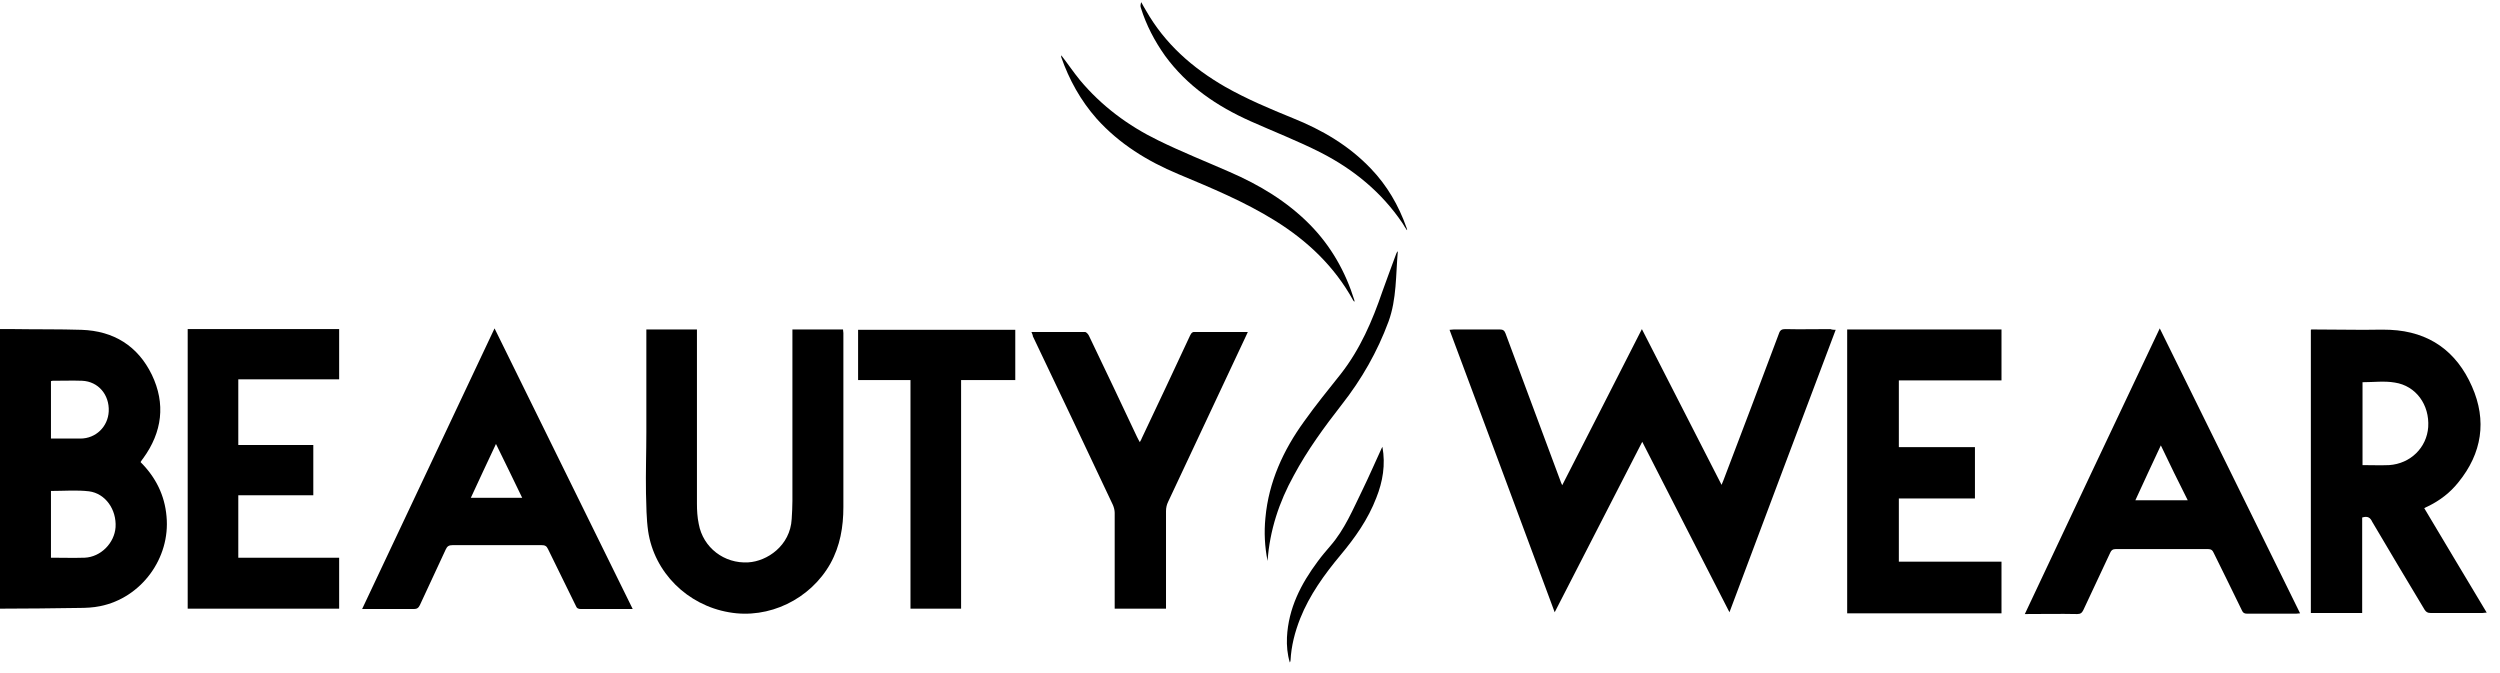 <svg width="208" height="56" viewBox="0 0 208 56" fill="none" xmlns="http://www.w3.org/2000/svg">
<path fill-rule="evenodd" clip-rule="evenodd" d="M0 27.381C0.418 27.381 0.806 27.381 1.224 27.381C3.075 27.411 4.927 27.381 6.778 27.441C9.465 27.53 11.466 28.784 12.63 31.173C13.795 33.592 13.496 35.95 11.914 38.13C11.854 38.22 11.764 38.309 11.705 38.429V38.459C12.959 39.713 13.705 41.206 13.855 42.967C14.183 46.431 11.764 49.745 8.331 50.432C7.763 50.551 7.136 50.581 6.539 50.581C4.359 50.611 2.18 50.641 0 50.641C0 42.907 0 35.144 0 27.381ZM4.24 40.847C4.24 42.669 4.24 44.52 4.24 46.401C5.195 46.401 6.121 46.431 7.047 46.401C8.39 46.341 9.525 45.177 9.615 43.863C9.704 42.4 8.779 41.056 7.405 40.877C6.39 40.758 5.315 40.847 4.24 40.847ZM4.24 36.488C5.076 36.488 5.882 36.488 6.688 36.488C7.972 36.488 8.988 35.502 9.047 34.218C9.107 32.845 8.181 31.74 6.838 31.68C6.032 31.651 5.195 31.68 4.359 31.68C4.33 31.68 4.27 31.71 4.24 31.71C4.24 33.293 4.24 34.875 4.24 36.488Z" fill="black"/>
<path fill-rule="evenodd" clip-rule="evenodd" d="M152.729 27.441C149.773 35.264 146.847 43.057 143.891 50.94C141.443 46.162 139.054 41.504 136.635 36.757C134.217 41.474 131.798 46.162 129.35 50.94C126.423 43.057 123.527 35.264 120.601 27.441C120.75 27.441 120.84 27.411 120.959 27.411C122.243 27.411 123.527 27.411 124.781 27.411C125.05 27.411 125.169 27.5 125.259 27.739C126.782 31.83 128.305 35.92 129.827 40.011C129.857 40.101 129.887 40.19 129.977 40.37C132.216 36.01 134.396 31.71 136.605 27.381C138.815 31.71 140.995 35.98 143.234 40.34C143.294 40.19 143.354 40.071 143.383 39.981C144.936 35.891 146.489 31.83 148.012 27.739C148.101 27.47 148.25 27.381 148.519 27.381C149.773 27.411 151.027 27.381 152.281 27.381C152.461 27.441 152.58 27.441 152.729 27.441Z" fill="black"/>
<path fill-rule="evenodd" clip-rule="evenodd" d="M196.533 43.057C196.533 45.714 196.533 48.342 196.533 50.999C195.099 50.999 193.696 50.999 192.263 50.999C192.263 43.117 192.263 35.293 192.263 27.441C192.293 27.411 192.322 27.411 192.322 27.411C193.756 27.411 195.219 27.441 196.652 27.441C197.398 27.441 198.145 27.411 198.862 27.441C202.116 27.59 204.385 29.232 205.669 32.158C206.924 34.995 206.505 37.712 204.535 40.131C203.848 40.996 202.982 41.653 201.997 42.131C201.907 42.161 201.818 42.221 201.698 42.281C203.43 45.177 205.132 48.043 206.894 50.969C206.744 50.969 206.655 50.999 206.565 50.999C205.102 50.999 203.639 50.999 202.206 50.999C201.967 50.999 201.847 50.91 201.728 50.731C200.265 48.282 198.802 45.864 197.369 43.415C197.219 43.087 197.01 42.907 196.533 43.057ZM196.562 31.8C196.562 34.099 196.562 36.398 196.562 38.697C197.309 38.697 198.055 38.727 198.772 38.697C200.564 38.578 201.907 37.234 202.027 35.532C202.146 33.681 201.011 32.099 199.25 31.83C198.384 31.68 197.488 31.8 196.562 31.8Z" fill="black"/>
<path fill-rule="evenodd" clip-rule="evenodd" d="M53.776 27.411C55.18 27.411 56.553 27.411 57.986 27.411C57.986 27.53 57.986 27.679 57.986 27.829C57.986 32.517 57.986 37.204 57.986 41.892C57.986 42.46 58.016 43.027 58.136 43.594C58.494 45.565 60.256 46.909 62.256 46.789C63.809 46.7 65.75 45.416 65.869 43.176C65.899 42.669 65.929 42.161 65.929 41.683C65.929 37.085 65.929 32.487 65.929 27.888C65.929 27.739 65.929 27.59 65.929 27.411C67.362 27.411 68.736 27.411 70.139 27.411C70.139 27.5 70.169 27.62 70.169 27.709C70.169 32.546 70.169 37.354 70.169 42.191C70.169 43.833 69.9 45.416 69.094 46.879C67.422 49.865 63.958 51.537 60.644 50.94C57.18 50.342 54.433 47.625 53.925 44.191C53.776 43.146 53.776 42.072 53.746 41.026C53.717 39.324 53.776 37.623 53.776 35.95C53.776 33.263 53.776 30.576 53.776 27.888C53.776 27.739 53.776 27.59 53.776 27.411Z" fill="black"/>
<path fill-rule="evenodd" clip-rule="evenodd" d="M179.692 27.321C183.604 35.264 187.485 43.117 191.367 51.029C191.248 51.029 191.128 51.059 191.039 51.059C189.695 51.059 188.351 51.059 186.978 51.059C186.739 51.059 186.619 50.999 186.53 50.79C185.753 49.178 184.947 47.566 184.171 45.983C184.081 45.774 183.962 45.684 183.723 45.684C181.155 45.684 178.587 45.684 176.019 45.684C175.781 45.684 175.661 45.774 175.571 45.983C174.825 47.566 174.079 49.148 173.332 50.761C173.213 50.999 173.093 51.089 172.824 51.089C171.391 51.059 169.958 51.089 168.465 51.089C172.197 43.146 175.93 35.264 179.692 27.321ZM179.782 37.055C179.065 38.608 178.348 40.101 177.662 41.624C179.125 41.624 180.558 41.624 182.021 41.624C181.245 40.101 180.528 38.608 179.782 37.055Z" fill="black"/>
<path fill-rule="evenodd" clip-rule="evenodd" d="M153.685 51.029C153.685 43.146 153.685 35.293 153.685 27.411C157.955 27.411 162.224 27.411 166.524 27.411C166.524 28.814 166.524 30.217 166.524 31.651C163.688 31.651 160.851 31.651 157.984 31.651C157.984 33.502 157.984 35.323 157.984 37.204C160.104 37.204 162.195 37.204 164.315 37.204C164.315 38.638 164.315 40.041 164.315 41.474C162.224 41.474 160.104 41.474 157.984 41.474C157.984 43.236 157.984 44.968 157.984 46.73C160.821 46.73 163.658 46.73 166.524 46.73C166.524 48.193 166.524 49.596 166.524 51.029C162.224 51.029 157.955 51.029 153.685 51.029Z" fill="black"/>
<path fill-rule="evenodd" clip-rule="evenodd" d="M30.128 50.671C33.8 42.878 37.473 35.114 41.146 27.321C44.998 35.114 48.79 42.878 52.642 50.671C52.313 50.671 52.044 50.671 51.776 50.671C50.641 50.671 49.477 50.671 48.342 50.671C48.103 50.671 47.984 50.611 47.894 50.372C47.148 48.82 46.341 47.237 45.595 45.684C45.475 45.416 45.326 45.356 45.057 45.356C42.579 45.356 40.101 45.356 37.652 45.356C37.354 45.356 37.204 45.446 37.085 45.714C36.368 47.267 35.652 48.79 34.935 50.342C34.816 50.581 34.696 50.671 34.428 50.671C33.024 50.671 31.621 50.671 30.128 50.671ZM43.445 41.415C42.728 39.922 42.012 38.459 41.265 36.936C40.549 38.459 39.862 39.922 39.175 41.415C40.608 41.415 41.982 41.415 43.445 41.415Z" fill="black"/>
<path fill-rule="evenodd" clip-rule="evenodd" d="M19.826 31.561C19.826 33.412 19.826 35.204 19.826 37.025C21.916 37.025 23.977 37.025 26.067 37.025C26.067 38.429 26.067 39.802 26.067 41.206C23.977 41.206 21.916 41.206 19.826 41.206C19.826 42.937 19.826 44.639 19.826 46.401C22.633 46.401 25.41 46.401 28.217 46.401C28.217 47.834 28.217 49.238 28.217 50.641C24.007 50.641 19.826 50.641 15.616 50.641C15.616 42.907 15.616 35.144 15.616 27.381C19.826 27.381 24.007 27.381 28.217 27.381C28.217 28.754 28.217 30.128 28.217 31.561C25.41 31.561 22.603 31.561 19.826 31.561Z" fill="black"/>
<path fill-rule="evenodd" clip-rule="evenodd" d="M85.815 27.62C87.338 27.62 88.801 27.62 90.264 27.62C90.383 27.62 90.533 27.799 90.593 27.918C91.936 30.725 93.28 33.532 94.594 36.339C94.653 36.488 94.743 36.607 94.832 36.786C94.922 36.637 94.982 36.518 95.012 36.428C96.355 33.592 97.699 30.755 99.013 27.918C99.132 27.679 99.222 27.59 99.49 27.62C100.924 27.62 102.327 27.62 103.82 27.62C103.76 27.769 103.701 27.888 103.641 28.008C101.491 32.576 99.341 37.145 97.191 41.743C97.072 41.982 97.012 42.251 97.012 42.519C97.012 45.087 97.012 47.625 97.012 50.193C97.012 50.342 97.012 50.492 97.012 50.641C95.579 50.641 94.205 50.641 92.742 50.641C92.742 50.492 92.742 50.342 92.742 50.223C92.742 47.715 92.742 45.177 92.742 42.669C92.742 42.46 92.683 42.221 92.593 42.012C90.383 37.324 88.174 32.666 85.934 27.978C85.934 27.888 85.875 27.769 85.815 27.62Z" fill="black"/>
<path fill-rule="evenodd" clip-rule="evenodd" d="M75.752 31.621C74.26 31.621 72.826 31.621 71.393 31.621C71.393 30.217 71.393 28.844 71.393 27.441C75.752 27.441 80.082 27.441 84.471 27.441C84.471 28.814 84.471 30.217 84.471 31.621C82.978 31.621 81.485 31.621 79.963 31.621C79.963 37.981 79.963 44.311 79.963 50.641C78.529 50.641 77.156 50.641 75.752 50.641C75.752 44.311 75.752 37.981 75.752 31.621Z" fill="black"/>
<path fill-rule="evenodd" clip-rule="evenodd" d="M88.293 4.598C88.831 5.285 89.308 6.002 89.846 6.659C91.638 8.808 93.847 10.451 96.355 11.675C98.296 12.63 100.327 13.437 102.297 14.303C104.776 15.377 107.075 16.751 108.986 18.692C110.747 20.483 111.942 22.603 112.688 24.992C112.688 25.022 112.688 25.022 112.688 25.111C112.629 25.052 112.599 25.022 112.569 24.962C111.016 22.155 108.777 20.035 106.089 18.363C103.551 16.781 100.804 15.646 98.027 14.482C95.46 13.407 93.13 11.973 91.249 9.883C89.906 8.361 88.95 6.629 88.293 4.748C88.293 4.718 88.293 4.658 88.293 4.598Z" fill="black"/>
<path fill-rule="evenodd" clip-rule="evenodd" d="M117.048 19.14C116.928 18.96 116.809 18.781 116.689 18.572C114.958 16.005 112.628 14.094 109.881 12.69C108 11.735 106 10.958 104.059 10.092C101.252 8.838 98.774 7.166 96.923 4.628C96.057 3.404 95.37 2.09 94.922 0.657C94.862 0.508 94.892 0.358 94.952 0.179C95.071 0.418 95.221 0.657 95.34 0.866C96.923 3.643 99.192 5.643 101.939 7.226C103.73 8.241 105.641 9.047 107.552 9.824C110.001 10.809 112.21 12.093 114.062 14.034C115.405 15.437 116.361 17.079 117.018 18.931C117.048 18.99 117.048 19.05 117.077 19.14C117.077 19.14 117.078 19.14 117.048 19.14Z" fill="black"/>
<path fill-rule="evenodd" clip-rule="evenodd" d="M105.462 46.67C105.223 45.475 105.164 44.281 105.283 43.087C105.552 40.101 106.776 37.443 108.508 35.055C109.463 33.711 110.509 32.427 111.554 31.113C113.166 29.053 114.181 26.694 115.017 24.246C115.376 23.23 115.764 22.215 116.122 21.23C116.152 21.11 116.212 20.991 116.301 20.901C116.122 22.872 116.212 24.873 115.525 26.754C114.599 29.262 113.285 31.561 111.643 33.651C110.18 35.532 108.777 37.443 107.642 39.563C106.418 41.773 105.641 44.132 105.462 46.67Z" fill="black"/>
<path fill-rule="evenodd" clip-rule="evenodd" d="M115.017 37.175C115.286 38.667 115.047 40.071 114.51 41.415C113.823 43.206 112.748 44.729 111.524 46.192C110.18 47.804 108.956 49.506 108.18 51.447C107.732 52.582 107.433 53.746 107.373 54.941C107.373 55.001 107.343 55.06 107.314 55.12C107.105 54.433 107.045 53.717 107.075 53.03C107.194 50.611 108.239 48.581 109.643 46.7C109.971 46.252 110.329 45.834 110.688 45.416C111.882 44.042 112.569 42.37 113.345 40.788C113.883 39.683 114.39 38.518 114.898 37.413C114.928 37.324 114.987 37.234 115.017 37.175Z" fill="black"/>
</svg>
